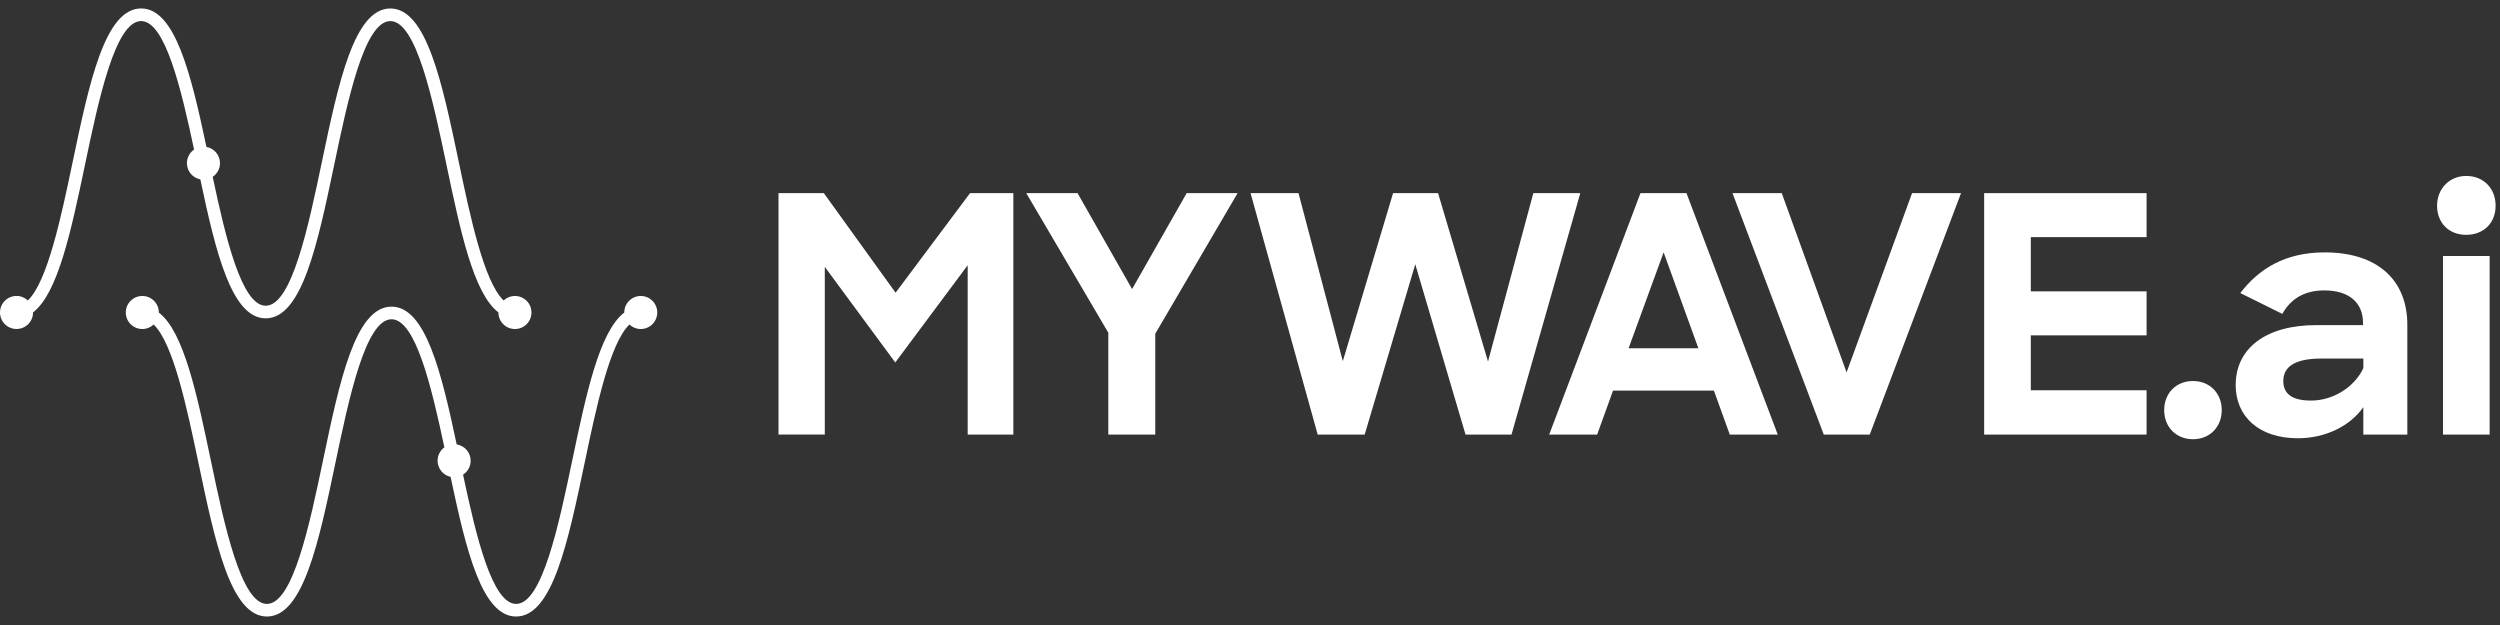 <svg role="img" width="148" height="37" viewBox="0 0 148 37" fill="none" xmlns="http://www.w3.org/2000/svg">
    <rect x="0" y="0" width="148" height="37" fill="#333333" stroke="none"/>
    <title>MyWave.ai logo</title>
    <g clip-path="url(#clip0_16_5655)">
        <path d="M8.355 1.248C9.776 1.248 10.726 5.258 11.489 8.853C11.234 9.029 11.065 9.325 11.065 9.659C11.065 10.136 11.408 10.533 11.86 10.619C12.777 14.961 13.718 18.846 15.731 18.846C17.88 18.846 18.806 14.428 19.786 9.75C20.579 5.963 21.568 1.248 23.108 1.248C24.648 1.248 25.637 5.962 26.43 9.75C27.247 13.647 28.026 17.362 29.506 18.495C29.506 18.496 29.506 18.498 29.506 18.5C29.506 19.04 29.944 19.478 30.485 19.478C31.025 19.478 31.463 19.04 31.463 18.5C31.463 17.96 31.025 17.522 30.485 17.522C30.226 17.522 29.991 17.622 29.815 17.788C28.647 16.678 27.834 12.805 27.162 9.598C26.183 4.921 25.256 0.502 23.108 0.502C20.96 0.502 20.034 4.921 19.053 9.598C18.26 13.385 17.271 18.1 15.731 18.1C14.308 18.1 13.355 14.07 12.592 10.47C12.852 10.294 13.023 9.996 13.023 9.659C13.023 9.178 12.677 8.779 12.221 8.697C11.305 4.366 10.365 0.5 8.355 0.5C6.206 0.5 5.28 4.919 4.3 9.596C3.627 12.805 2.816 16.677 1.648 17.786C1.472 17.621 1.238 17.52 0.978 17.52C0.438 17.52 0 17.958 0 18.498C0 19.038 0.438 19.476 0.978 19.476C1.518 19.476 1.956 19.038 1.956 18.498C1.956 18.496 1.956 18.495 1.956 18.493C3.435 17.36 4.216 13.645 5.033 9.749C5.826 5.962 6.815 1.247 8.355 1.247V1.248Z" fill="white"/>
        <path d="M37.934 17.522C37.393 17.522 36.956 17.96 36.956 18.5C36.956 18.502 36.956 18.503 36.956 18.505C35.477 19.638 34.696 23.353 33.879 27.25C33.086 31.037 32.097 35.752 30.557 35.752C29.13 35.752 28.177 31.706 27.413 28.099C27.684 27.924 27.863 27.621 27.863 27.275C27.863 26.787 27.504 26.383 27.036 26.309C26.122 21.996 25.182 18.154 23.179 18.154C21.03 18.154 20.104 22.572 19.124 27.25C18.331 31.037 17.342 35.752 15.802 35.752C14.262 35.752 13.273 31.038 12.48 27.25C11.663 23.353 10.884 19.638 9.404 18.505C9.404 18.503 9.404 18.502 9.404 18.5C9.404 17.96 8.966 17.522 8.425 17.522C7.885 17.522 7.447 17.96 7.447 18.5C7.447 19.04 7.885 19.478 8.425 19.478C8.684 19.478 8.919 19.378 9.095 19.212C10.263 20.322 11.076 24.195 11.748 27.402C12.728 32.079 13.654 36.498 15.802 36.498C17.95 36.498 18.877 32.079 19.857 27.402C20.65 23.615 21.639 18.9 23.179 18.9C24.596 18.9 25.546 22.894 26.307 26.483C26.063 26.661 25.905 26.948 25.905 27.273C25.905 27.741 26.235 28.133 26.675 28.23C27.596 32.587 28.534 36.498 30.555 36.498C32.704 36.498 33.63 32.079 34.61 27.402C35.283 24.193 36.094 20.322 37.262 19.212C37.438 19.378 37.672 19.478 37.932 19.478C38.472 19.478 38.91 19.04 38.91 18.5C38.91 17.96 38.472 17.522 37.932 17.522H37.934Z" fill="white"/>
        <path d="M46.088 11.434H48.771L53.019 17.328L57.426 11.434H59.99V25.728H57.287V15.702L53 21.458L48.828 15.799V25.726H46.088V11.434Z" fill="white"/>
        <path d="M65.612 19.697L60.755 11.434H63.79L67.02 17.113L70.251 11.434H73.266L68.392 19.756V25.729H65.612V19.699V19.697Z" fill="white"/>
        <path d="M74.031 11.434H76.871L79.495 21.381L82.47 11.434H85.134L88.09 21.4L90.773 11.434H93.553L89.481 25.728H86.76L83.784 15.644L80.789 25.728H78.008L74.033 11.434H74.031Z" fill="white"/>
        <path d="M97.118 11.434H99.839L105.243 25.728H102.404L101.463 23.123H95.492L94.551 25.728H91.712L97.116 11.434H97.118ZM96.412 20.618H100.544L98.487 14.939L96.412 20.618Z" fill="white"/>
        <path d="M102.563 11.434H105.48L109.317 22.047L113.194 11.434H116.093L110.689 25.728H107.968L102.563 11.434Z" fill="white"/>
        <path d="M117.462 11.434H127.077V14.038H120.224V17.249H127.077V19.853H120.224V23.104H127.077V25.728H117.462V11.434Z" fill="white"/>
        <path d="M129.823 22.556C130.821 22.556 131.527 23.281 131.527 24.279C131.527 25.277 130.821 26.002 129.823 26.002C128.825 26.002 128.12 25.277 128.12 24.279C128.12 23.281 128.825 22.556 129.823 22.556Z" fill="white"/>
        <path d="M132.353 22.791C132.353 20.598 134.175 19.247 137.111 19.247H139.891V19.11C139.891 17.974 139.127 17.192 137.601 17.192C136.406 17.192 135.604 17.701 135.114 18.583L132.626 17.349C133.703 15.939 135.25 14.941 137.619 14.941C140.733 14.941 142.514 16.565 142.514 19.229V25.729H139.909V24.103C139.145 25.2 137.696 25.945 136.033 25.945C133.723 25.945 132.352 24.653 132.352 22.793L132.353 22.791ZM139.911 21.793V21.226H137.424C135.817 21.226 135.171 21.736 135.171 22.558C135.171 23.321 135.701 23.714 136.815 23.714C138.107 23.714 139.38 22.931 139.909 21.795L139.911 21.793Z" fill="white"/>
        <path d="M145.997 10.416C147.035 10.416 147.74 11.161 147.74 12.179C147.74 13.196 147.035 13.902 145.997 13.902C144.96 13.902 144.274 13.177 144.274 12.179C144.274 11.181 145 10.416 145.997 10.416ZM144.626 15.155H147.387V25.728H144.626V15.155Z" fill="white"/>
    </g>
    <defs>
        <clipPath id="clip0_16_5655">
            <rect width="147.74" height="36" fill="white" transform="translate(0 0.5)"/>
        </clipPath>
    </defs>
</svg>